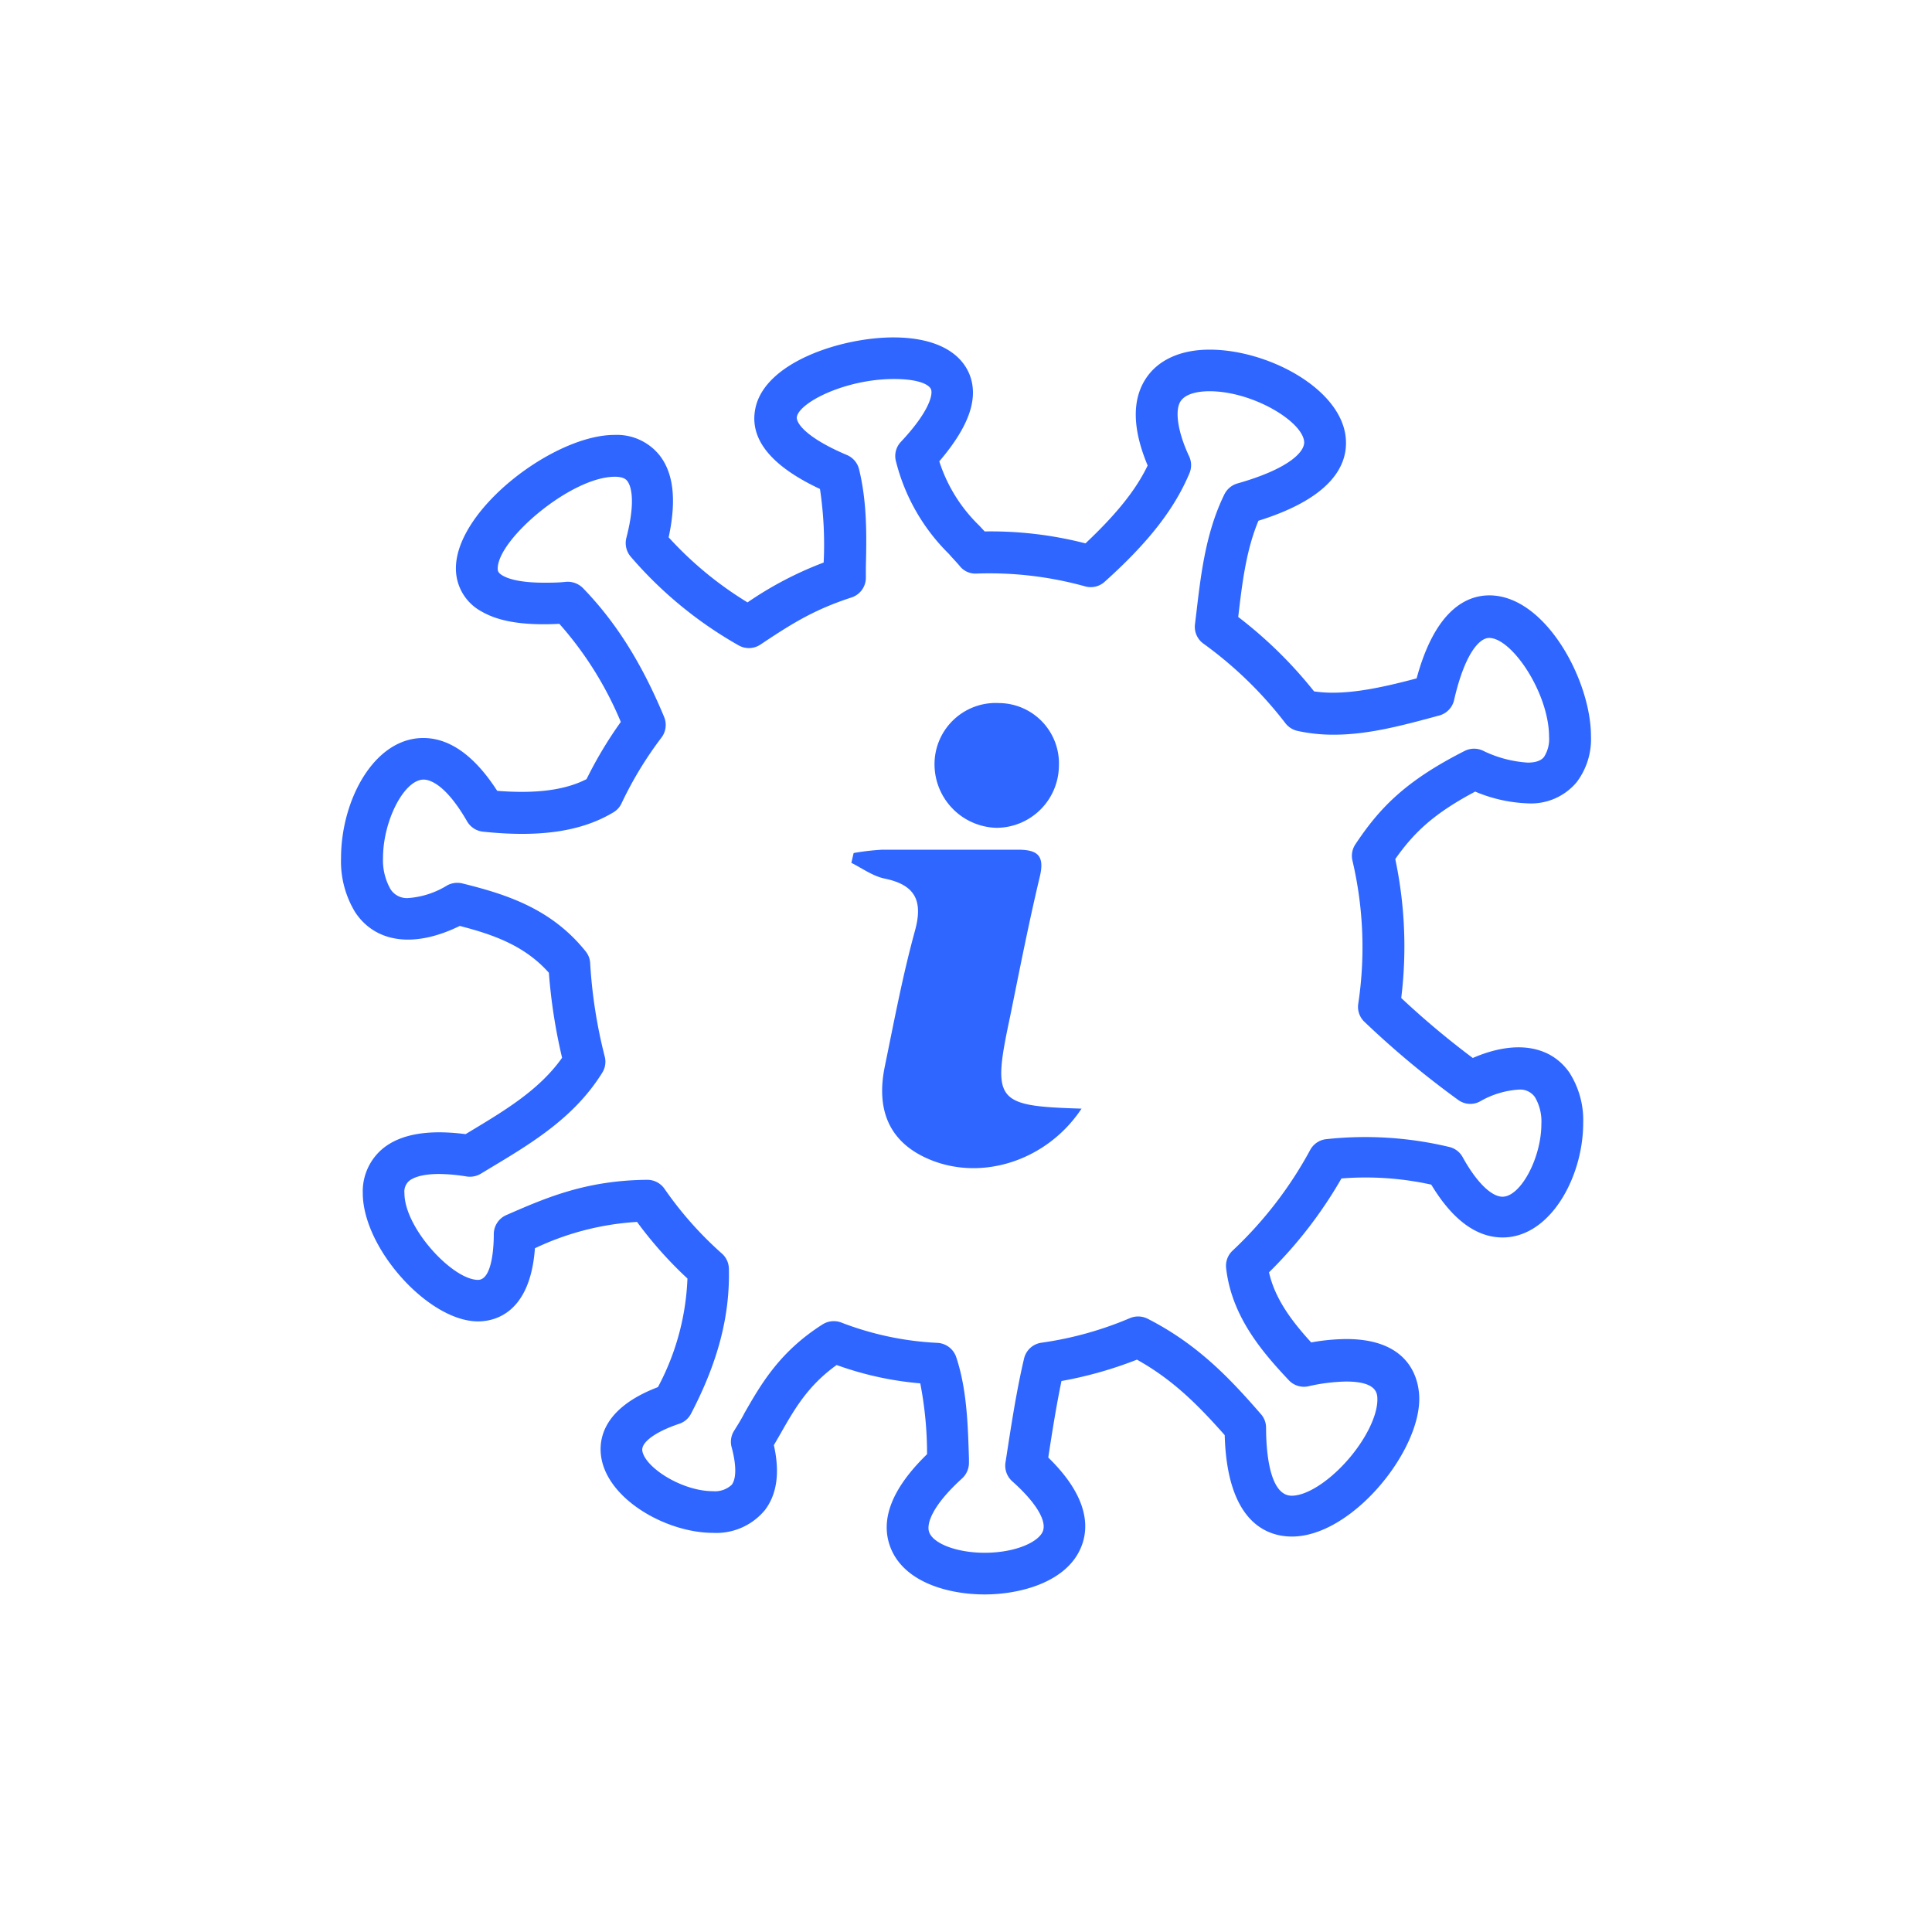 <svg xmlns="http://www.w3.org/2000/svg" viewBox="0 0 256 256"><defs><style>.cls-1{fill:#fff;}.cls-2{fill:#2e66ff;}</style></defs><title>Asset 2</title><g id="Layer_2" data-name="Layer 2"><g id="_ÎÓÈ_1" data-name="—ÎÓÈ_1"><rect class="cls-1" width="256" height="256"/><g id="g5839"><g id="path5295"><path class="cls-2" d="M130.47,211.27c-4.87,0-10.71-1.64-12.48-6.23-1.42-3.69.21-7.84,4.85-12.35a48.91,48.91,0,0,0-.9-9.39,43.14,43.14,0,0,1-11.08-2.43c-3.81,2.73-5.58,5.83-7.44,9.1l-.88,1.52c.81,3.59.42,6.47-1.16,8.57a8.34,8.34,0,0,1-6.91,3.05c-6.1,0-13.89-4.36-14.8-10-.37-2.31.15-6.5,7.51-9.31a33.19,33.19,0,0,0,3.91-14.39,53.09,53.09,0,0,1-6.68-7.5,36.52,36.52,0,0,0-13.53,3.49c-.63,8.7-5.41,9.69-7.54,9.69-6.56,0-15.27-9.7-15.27-17a7.37,7.37,0,0,1,2.68-5.92c2.34-1.9,6-2.53,10.94-1.89l.55-.33c4.75-2.86,9.25-5.56,12.24-9.79a72.37,72.37,0,0,1-1.75-11.26c-3.2-3.61-7.39-5.07-11.81-6.21-6.11,3-11.18,2.19-13.84-1.79a12.93,12.93,0,0,1-1.89-7.2c0-7.68,4.38-15.91,10.9-15.91,3.51,0,6.81,2.37,9.79,7,5.19.41,9-.1,11.84-1.55a54.08,54.08,0,0,1,4.54-7.58,46.56,46.56,0,0,0-8.14-13c-4.75.24-8-.3-10.3-1.63a6.45,6.45,0,0,1-3.41-5.72c0-7.8,13-17.68,21-17.68a7.24,7.24,0,0,1,6,2.72c1.85,2.38,2.24,5.94,1.19,10.85a47.55,47.55,0,0,0,10.45,8.62,47.28,47.28,0,0,1,10.09-5.28,49.51,49.51,0,0,0-.49-9.75c-6.51-3.05-9.39-6.64-8.56-10.67,1.25-6.14,11.43-9.41,18.29-9.41,5.11,0,8.64,1.67,10,4.7,1.39,3.2.11,7-3.92,11.72a20.63,20.63,0,0,0,5.31,8.53c.23.25.47.5.7.76A50.29,50.29,0,0,1,143.83,72c4-3.77,6.65-7,8.24-10.32-2-4.78-2.09-8.63-.29-11.44,1.61-2.53,4.63-3.91,8.5-3.91,7.6,0,17.11,5,18,11.36.47,3.41-1.19,8.08-11.53,11.31-1.62,3.87-2.15,8.19-2.68,12.75a57.54,57.54,0,0,1,10.05,9.86c3.93.6,8.66-.41,13.59-1.72,2.44-9,6.54-11,9.64-11,7.43,0,13.46,11.28,13.46,18.64a9.44,9.44,0,0,1-1.9,6.12,7.86,7.86,0,0,1-6.44,2.8,19.66,19.66,0,0,1-7-1.56c-5.54,2.94-8.14,5.46-10.59,8.94a56.06,56.06,0,0,1,.79,18.41,112.19,112.19,0,0,0,9.48,7.95c5.66-2.45,10.28-1.65,12.78,1.9a11.66,11.66,0,0,1,1.85,6.72c0,7.17-4.38,15.16-10.67,15.16-3.48,0-6.65-2.34-9.46-7a40.43,40.43,0,0,0-11.9-.82,58,58,0,0,1-9.6,12.44c.8,3.57,3.09,6.55,5.59,9.29a27,27,0,0,1,4.65-.45c9,0,9.67,6.06,9.67,7.92,0,7.21-9.05,18.25-16.87,18.25-3.23,0-8.59-1.78-8.91-13.44-3.42-3.86-6.78-7.3-11.63-10a52.79,52.79,0,0,1-10,2.83c-.68,3.26-1.23,6.74-1.75,10.14,5.31,5.17,5.38,9.16,4.44,11.65C141.56,209.58,135.29,211.27,130.47,211.27Zm-20-36.21a2.91,2.91,0,0,1,.92.15,40.73,40.73,0,0,0,12.88,2.73,2.78,2.78,0,0,1,2.43,1.88c1.41,4.22,1.55,8.91,1.69,13.45l0,.49a2.81,2.81,0,0,1-.91,2.14c-3.88,3.52-4.79,6-4.35,7.15.6,1.54,3.75,2.7,7.33,2.7,4.16,0,7.2-1.46,7.73-2.87s-1-3.88-4.06-6.6a2.77,2.77,0,0,1-.9-2.48l.12-.77c.67-4.34,1.36-8.84,2.34-13a2.75,2.75,0,0,1,2.29-2.11,46.47,46.47,0,0,0,11.74-3.26,2.8,2.8,0,0,1,2.35.08c6.64,3.39,10.9,7.91,15,12.63a2.72,2.72,0,0,1,.69,1.82c0,2.7.34,9,3.4,9,1.93,0,4.77-1.78,7.24-4.53s4.11-6,4.11-8.2c0-.77,0-2.4-4.15-2.4a24.31,24.31,0,0,0-5,.63,2.74,2.74,0,0,1-2.59-.81c-3.64-3.86-7.58-8.52-8.3-14.84a2.75,2.75,0,0,1,.86-2.33,52.55,52.55,0,0,0,10.28-13.34,2.76,2.76,0,0,1,2-1.41,47.81,47.81,0,0,1,16.34,1,2.74,2.74,0,0,1,1.86,1.37c1.81,3.28,3.79,5.24,5.28,5.24,2.4,0,5.15-5.14,5.15-9.64a6.37,6.37,0,0,0-.85-3.55,2.39,2.39,0,0,0-2.19-1,11.77,11.77,0,0,0-5.12,1.58,2.71,2.71,0,0,1-2.87-.22,119.72,119.72,0,0,1-12.38-10.31,2.73,2.73,0,0,1-.85-2.46,50.2,50.2,0,0,0-.77-18.92,2.75,2.75,0,0,1,.39-2.18c3.21-4.82,6.61-8.38,14.48-12.37a2.78,2.78,0,0,1,2.36-.06,15.73,15.73,0,0,0,6,1.61c1.54,0,2-.57,2.15-.75a4.37,4.37,0,0,0,.67-2.65c0-5.79-4.92-13.12-7.94-13.12-1.34,0-3.27,2.18-4.66,8.29a2.75,2.75,0,0,1-2,2c-4.87,1.32-9.36,2.53-13.91,2.53a22.1,22.1,0,0,1-4.81-.5,2.79,2.79,0,0,1-1.6-1,52.31,52.31,0,0,0-10.87-10.56,2.74,2.74,0,0,1-1.13-2.57l.17-1.4c.62-5.29,1.26-10.76,3.71-15.78A2.79,2.79,0,0,1,164,64.05c6.8-1.93,9-4.23,8.8-5.61-.38-2.73-6.92-6.6-12.53-6.6-1.11,0-3.09.17-3.85,1.35s-.4,4,1.17,7.33a2.75,2.75,0,0,1,0,2.23c-2,4.74-5.45,9.16-11.22,14.34a2.74,2.74,0,0,1-2.57.61A47.49,47.49,0,0,0,129.38,76a2.63,2.63,0,0,1-2.21-1c-.47-.56-1-1.09-1.44-1.61a26.14,26.14,0,0,1-7-12.22,2.73,2.73,0,0,1,.64-2.62c3.76-4,4.26-6.27,4-6.95s-1.75-1.38-4.9-1.38c-6.43,0-12.49,3.07-12.88,5-.15.71,1,2.69,6.65,5.08a2.76,2.76,0,0,1,1.59,1.88c1.07,4.4,1,8.75.9,13l0,1.41a2.75,2.75,0,0,1-1.91,2.58c-4.94,1.61-7.85,3.43-12.06,6.24a2.75,2.75,0,0,1-2.93.08A53.64,53.64,0,0,1,83.53,73.71,2.78,2.78,0,0,1,83,71.26c1.38-5.35.45-7.1.13-7.51-.12-.16-.45-.58-1.66-.58-5.78,0-15.52,8.29-15.52,12.16,0,.26,0,.56.66.94s2.13.94,5.52.94c.89,0,1.85,0,2.91-.12a2.87,2.87,0,0,1,2.19.82C81.54,82.35,85,87.78,88,95a2.77,2.77,0,0,1-.35,2.73,49,49,0,0,0-5.29,8.71,2.68,2.68,0,0,1-1.07,1.19c-4.19,2.53-9.71,3.37-17.29,2.57a2.77,2.77,0,0,1-2.11-1.37c-2.88-5-5-5.53-5.76-5.53-2.57,0-5.38,5.44-5.38,10.39a7.74,7.74,0,0,0,1,4.14A2.57,2.57,0,0,0,54.06,119a11.36,11.36,0,0,0,5.21-1.69,2.84,2.84,0,0,1,2-.25c5.76,1.43,11.76,3.3,16.33,9a2.69,2.69,0,0,1,.6,1.56A65.22,65.22,0,0,0,80.13,140a2.73,2.73,0,0,1-.33,2.14c-3.67,5.91-9.28,9.29-14.71,12.55l-1.39.84a2.83,2.83,0,0,1-1.87.36,23.38,23.38,0,0,0-3.67-.33c-2.45,0-3.51.57-3.93.9a1.88,1.88,0,0,0-.64,1.64c0,4.62,6.39,11.49,9.75,11.49,2,0,2.09-5,2.09-6A2.76,2.76,0,0,1,67.1,161l.41-.18c5-2.17,10.23-4.42,18.26-4.49h0a2.78,2.78,0,0,1,2.27,1.18,47.86,47.86,0,0,0,7.6,8.58,2.74,2.74,0,0,1,.94,2c.15,6.27-1.44,12.37-5,19.2A2.72,2.72,0,0,1,90,188.66c-3.15,1.05-5.07,2.46-4.89,3.58.36,2.21,5.25,5.35,9.35,5.35a3.25,3.25,0,0,0,2.5-.85c.63-.83.61-2.63,0-4.92a2.74,2.74,0,0,1,.29-2.2c.49-.79,1-1.59,1.4-2.39,2.18-3.8,4.64-8.12,10.36-11.75A2.79,2.79,0,0,1,110.46,175.06Z"/></g></g><path class="cls-2" d="M143.31,146.9c-4.55,6.86-13.08,9.61-20,6.79-5.22-2.12-7.32-6.29-6.07-12.37s2.37-12.07,4-18c1.1-4,0-6.07-4-6.9-1.55-.31-3-1.37-4.43-2.09l.3-1.3a32.43,32.43,0,0,1,3.78-.44c6,0,12,0,18,0,2.66,0,3.55.83,2.88,3.61-1.46,6.12-2.67,12.31-3.92,18.47C131.44,146,131.88,146.55,143.31,146.9Z"/><path class="cls-2" d="M140.31,101.5a8.3,8.3,0,0,1-8.24,8.19,8.43,8.43,0,0,1-8.24-8.27,8.11,8.11,0,0,1,8.55-8.26A8,8,0,0,1,140.31,101.5Z"/></g></g></svg>